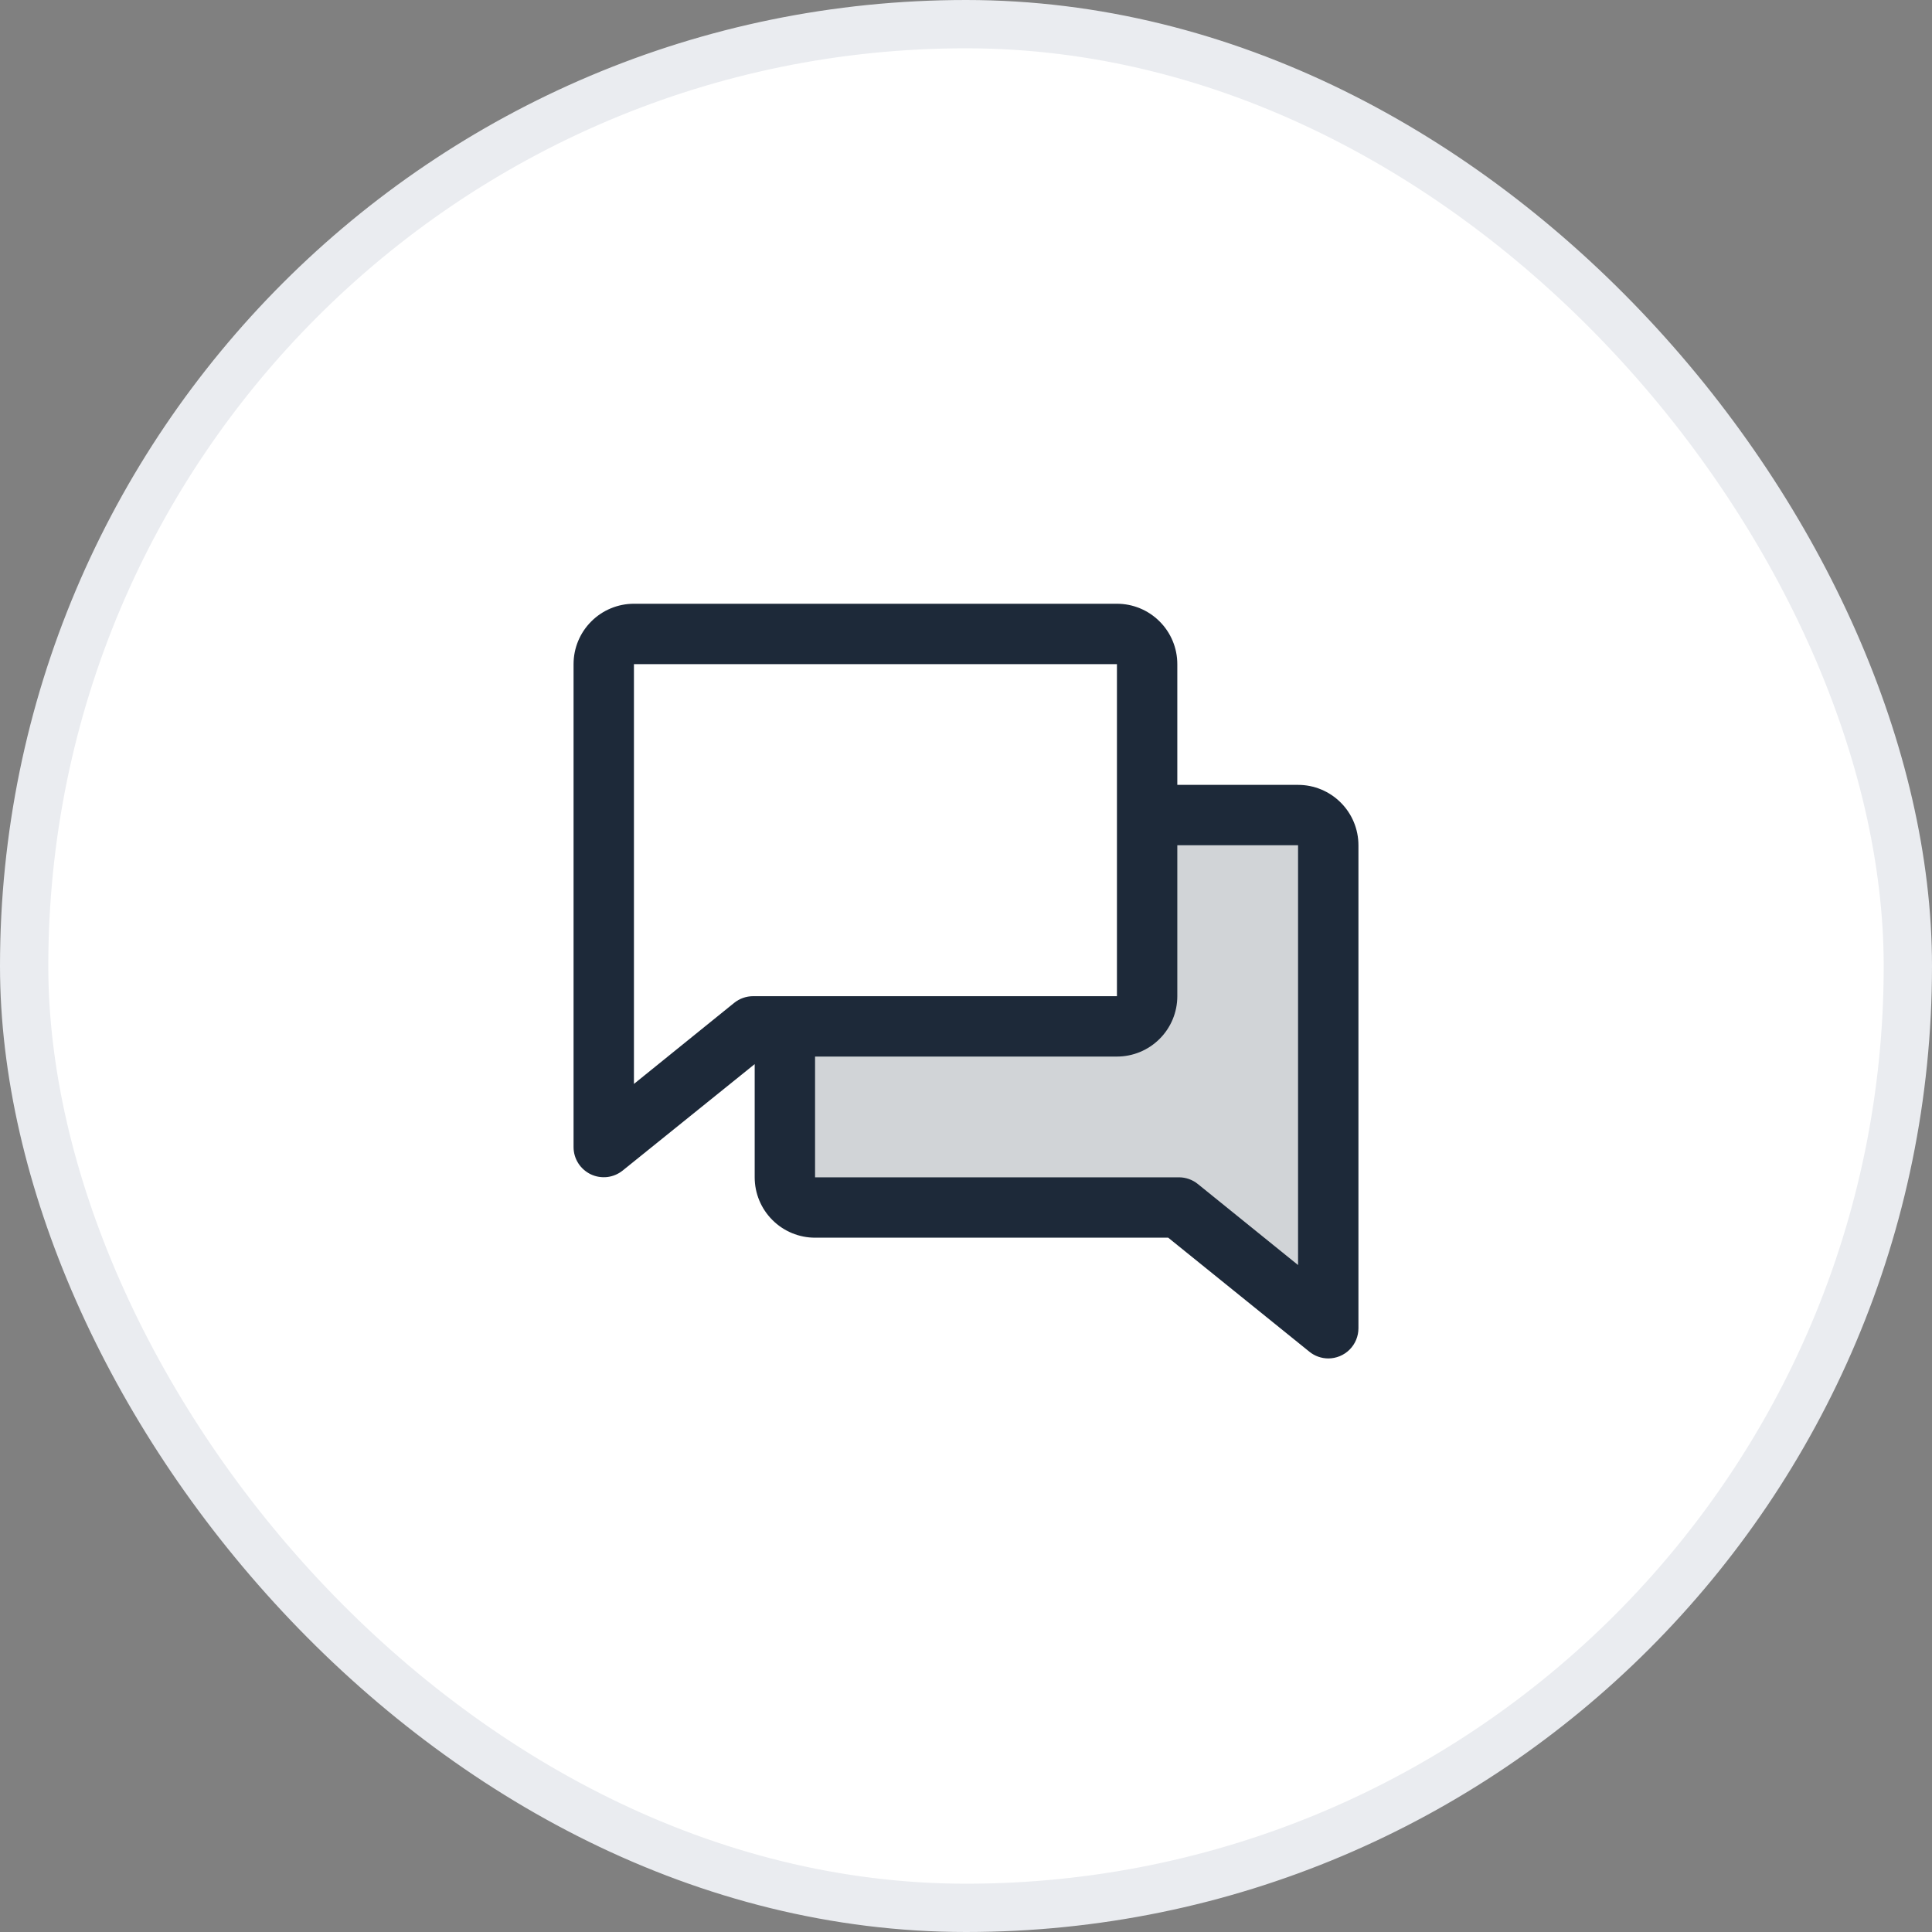 <svg width="56" height="56" viewBox="0 0 56 56" fill="none" xmlns="http://www.w3.org/2000/svg">
<rect x="0" y="0" width="56" height="56" fill="#808080" stroke="none"/>
<rect x="0.7" y="0.7" width="54.6" height="54.6" rx="27.3" fill="white"/>
<rect x="0.7" y="0.7" width="54.6" height="54.6" rx="27.3" stroke="#EAECF0" stroke-width="1.4"/>
<path opacity="0.2" d="M38.5 24.5V38.5L34.171 35H23.625C23.393 35 23.17 34.908 23.006 34.744C22.842 34.58 22.75 34.357 22.75 34.125V29.75H32.375C32.607 29.75 32.83 29.658 32.994 29.494C33.158 29.33 33.25 29.107 33.25 28.875V23.625H37.625C37.857 23.625 38.08 23.717 38.244 23.881C38.408 24.045 38.5 24.268 38.5 24.5Z" fill="#1D2939"/>
<path d="M37.625 22.75H34.125V19.25C34.125 18.786 33.941 18.341 33.612 18.013C33.284 17.684 32.839 17.5 32.375 17.5H18.375C17.911 17.5 17.466 17.684 17.138 18.013C16.809 18.341 16.625 18.786 16.625 19.25V33.25C16.625 33.415 16.672 33.576 16.76 33.715C16.848 33.854 16.974 33.965 17.122 34.037C17.271 34.108 17.436 34.135 17.6 34.117C17.763 34.098 17.918 34.033 18.047 33.93L21.875 30.844V34.125C21.875 34.589 22.059 35.034 22.388 35.362C22.716 35.691 23.161 35.875 23.625 35.875H33.861L37.953 39.18C38.108 39.306 38.301 39.374 38.5 39.375C38.732 39.375 38.955 39.283 39.119 39.119C39.283 38.955 39.375 38.732 39.375 38.5V24.5C39.375 24.036 39.191 23.591 38.862 23.263C38.534 22.934 38.089 22.75 37.625 22.75ZM21.279 29.07L18.375 31.418V19.25H32.375V28.875H21.829C21.629 28.875 21.435 28.944 21.279 29.07ZM37.625 36.668L34.721 34.32C34.566 34.194 34.373 34.126 34.174 34.125H23.625V30.625H32.375C32.839 30.625 33.284 30.441 33.612 30.112C33.941 29.784 34.125 29.339 34.125 28.875V24.5H37.625V36.668Z" fill="#1D2939"/>
</svg>
